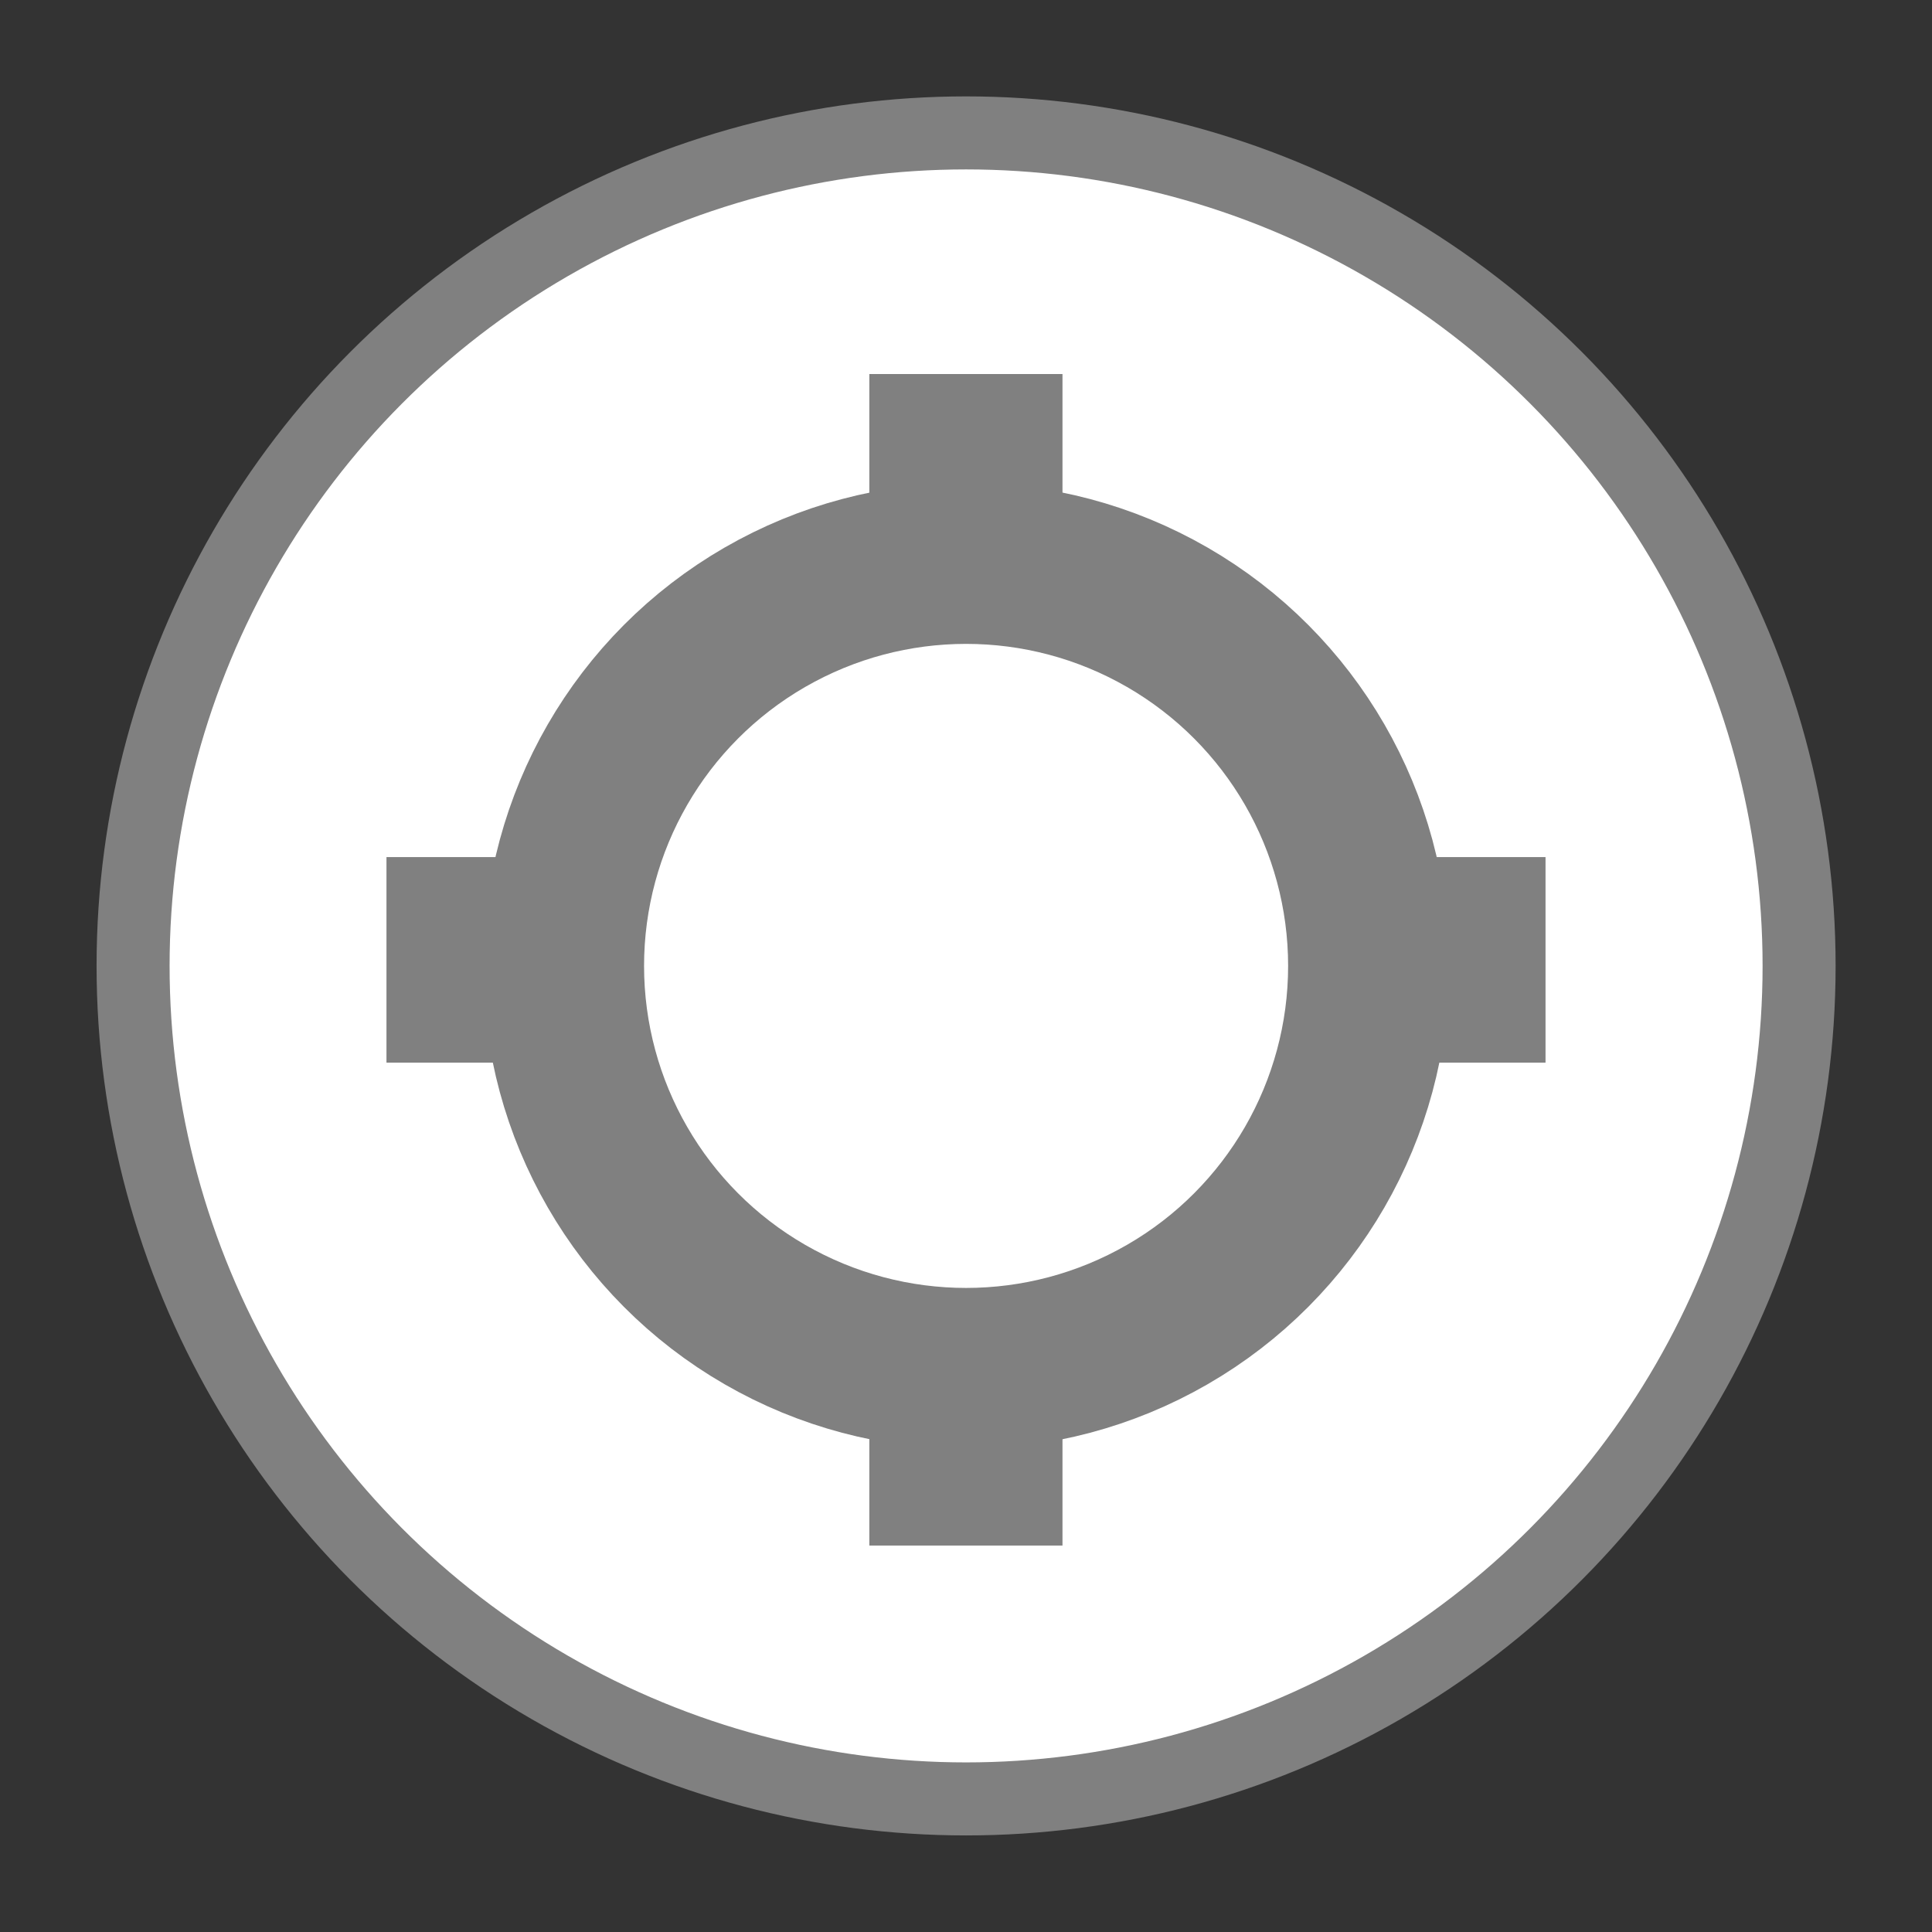 <?xml version="1.0" encoding="UTF-8" standalone="no"?>
<!-- Created with Inkscape (http://www.inkscape.org/) -->

<svg
   xmlns:dc="http://purl.org/dc/elements/1.1/"
   xmlns:cc="http://creativecommons.org/ns#"
   xmlns:rdf="http://www.w3.org/1999/02/22-rdf-syntax-ns#"
   xmlns:svg="http://www.w3.org/2000/svg"
   xmlns="http://www.w3.org/2000/svg"
   xmlns:sodipodi="http://sodipodi.sourceforge.net/DTD/sodipodi-0.dtd"
   xmlns:inkscape="http://www.inkscape.org/namespaces/inkscape"
   width="40"
   height="40"
   viewBox="0 0 10.583 10.583"
   version="1.1"
   id="svg3735"
   inkscape:version="0.92.4 (5da689c313, 2019-01-14)"
   sodipodi:docname="LocationCenter.svg">
  <rect x="0" y="0" width="10.583" height="10.583" fill="#333333" stroke="none"/>
  <defs
     id="defs3729" />
  <sodipodi:namedview
     id="base"
     pagecolor="#ffffff"
     bordercolor="#666666"
     borderopacity="1.0"
     inkscape:pageopacity="0"
     inkscape:pageshadow="2"
     inkscape:zoom="18.3"
     inkscape:cx="20"
     inkscape:cy="20"
     inkscape:document-units="px"
     inkscape:current-layer="layer1"
     showgrid="false"
     units="px"
     inkscape:window-width="1276"
     inkscape:window-height="1054"
     inkscape:window-x="-6"
     inkscape:window-y="2"
     inkscape:window-maximized="0"
     inkscape:pagecheckerboard="true" />
  <g
     inkscape:label="Ebene 1"
     inkscape:groupmode="layer"
     id="layer1"
     transform="translate(0,-286.417)">
    <ellipse
       style="fill:#ffffff;fill-opacity:1;stroke:#808080;stroke-width:0.4;stroke-miterlimit:4;stroke-dasharray:none;stroke-opacity:1"
       id="path3737"
       cx="5.292"
       cy="291.708"
       rx="4.563"
       ry="4.563" />
    <ellipse
       style="fill:#ffffff;fill-opacity:1;stroke:#808080;stroke-width:0.882;stroke-miterlimit:4;stroke-dasharray:none;stroke-opacity:1"
       id="path4561"
       cx="5.292"
       cy="291.708"
       rx="2.205"
       ry="2.205" />
    <path
       style="fill:none;stroke:#808080;stroke-width:1.126;stroke-linecap:butt;stroke-linejoin:miter;stroke-miterlimit:4;stroke-dasharray:none;stroke-opacity:1"
       d="m 7.408,291.675 c 1.058,0 1.058,0 1.058,0"
       id="path4563"
       inkscape:connector-curvature="0" />
    <path
       style="fill:none;stroke:#808080;stroke-width:1.126;stroke-linecap:butt;stroke-linejoin:miter;stroke-miterlimit:4;stroke-dasharray:none;stroke-opacity:1"
       d="m 4.762,289.029 c 1.058,0 1.058,0 1.058,0"
       id="path4563-0"
       inkscape:connector-curvature="0" />
    <path
       style="fill:none;stroke:#808080;stroke-width:1.126;stroke-linecap:butt;stroke-linejoin:miter;stroke-miterlimit:4;stroke-dasharray:none;stroke-opacity:1"
       d="m 2.117,291.675 c 1.058,0 1.058,0 1.058,0"
       id="path4563-7"
       inkscape:connector-curvature="0" />
    <path
       style="fill:none;stroke:#808080;stroke-width:1.126;stroke-linecap:butt;stroke-linejoin:miter;stroke-miterlimit:4;stroke-dasharray:none;stroke-opacity:1"
       d="m 4.762,294.32 c 1.058,0 1.058,0 1.058,0"
       id="path4563-1"
       inkscape:connector-curvature="0" />
  </g>
</svg>
